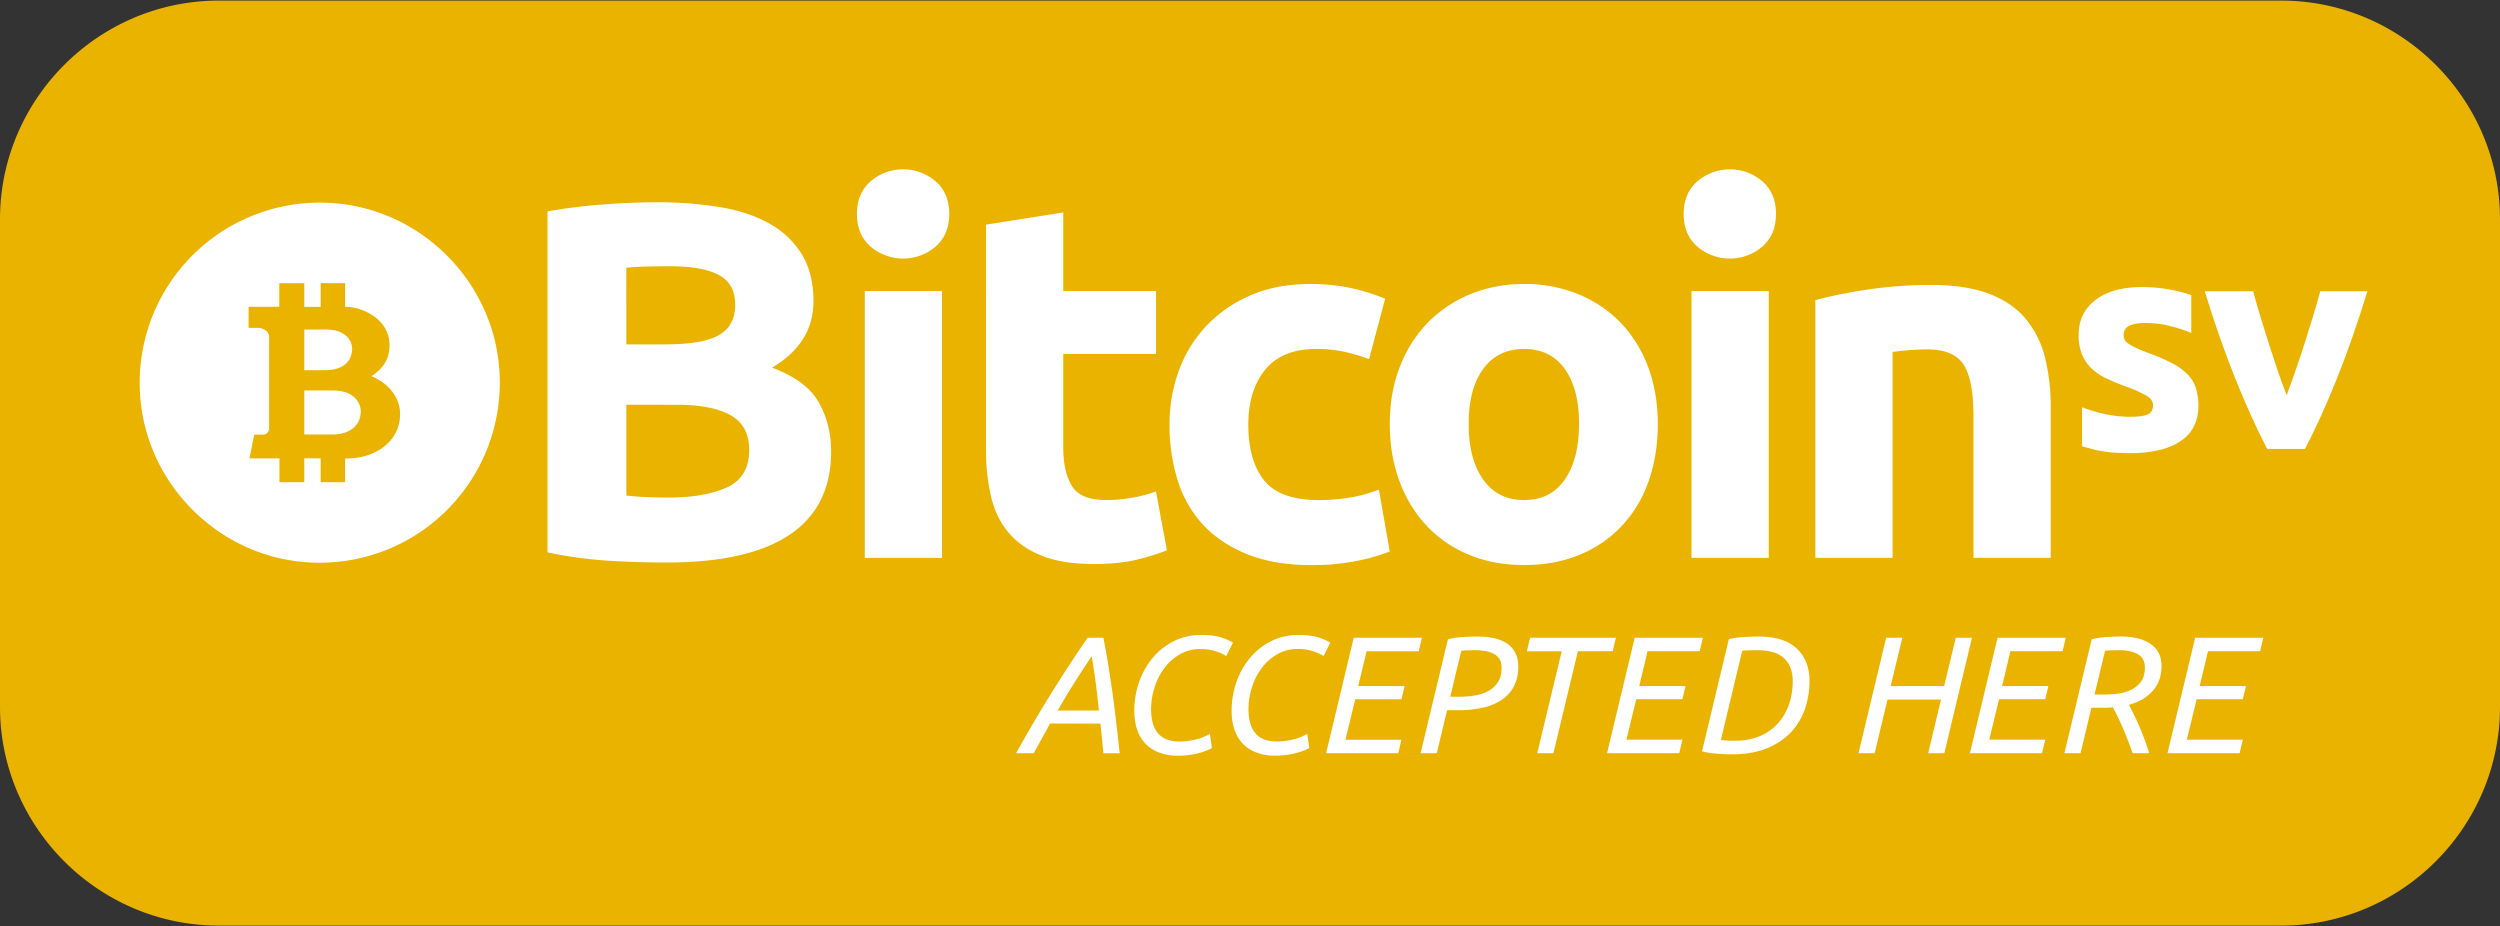 <svg id="Layer_1" data-name="Layer 1" xmlns="http://www.w3.org/2000/svg" viewBox="0 0 2000 740.96"><rect x="0" y="0" width="2000" height="740.96" fill="#333333" stroke="none"/><defs><style>.cls-1{isolation:isolate;}.cls-2{fill:#eab300;}.cls-3{fill:#fff;}</style></defs><title>bsv-accepted-here-gold-full</title><g class="cls-1"><path class="cls-2" d="M175,736A171,171,0,0,1,4.5,565.48v-390A171,171,0,0,1,175,5H1825a171,171,0,0,1,170.5,170.5v390A171,171,0,0,1,1825,736Z"/><path class="cls-2" d="M1825,9.48a163.84,163.84,0,0,1,64.43,13.09,167.73,167.73,0,0,1,88.48,88.48A163.81,163.81,0,0,1,1991,175.48v390a163.84,163.84,0,0,1-13.09,64.43,167.73,167.73,0,0,1-88.48,88.48A164,164,0,0,1,1825,731.48H175a164,164,0,0,1-64.43-13.09,167.73,167.73,0,0,1-88.48-88.48A163.84,163.84,0,0,1,9,565.48v-390a163.81,163.81,0,0,1,13.09-64.43,167.73,167.73,0,0,1,88.48-88.48A163.84,163.84,0,0,1,175,9.48H1825m0-9H175C78.75.48,0,79.23,0,175.48v390c0,96.25,78.75,175,175,175H1825c96.25,0,175-78.75,175-175v-390c0-96.25-78.75-175-175-175Z"/></g><g id="BSV_Logo" data-name="BSV Logo"><path class="cls-3" d="M533.82,450q-23.62,0-47.06-1.41a340.81,340.81,0,0,1-48.72-6.7V169.13a421.55,421.55,0,0,1,43.54-5.48q23.63-1.83,43.95-1.82a305.76,305.76,0,0,1,50.38,3.85q23,3.85,39.6,13.19a70,70,0,0,1,25.92,24.55q9.33,15.22,9.33,37.54,0,33.69-33.17,53.17,27.36,10.14,37.32,27.59t10,39.36q0,44.25-33,66.56T533.82,450Zm-32.75-174.5h31.51q29.85,0,42.71-7.51t12.85-24.15q0-17-13.27-23.94t-39-6.9q-8.31,0-17.83.2t-17,1Zm0,48.29v72.64q7,.83,15.34,1.22t18.24.4q29,0,46.86-8.11t17.83-30q0-19.49-14.93-27.8t-42.71-8.32Z"/><path class="cls-3" d="M759.4,171.16q0,16.64-11,26.17a40,40,0,0,1-51.83,0q-11-9.53-11-26.17t11-26.18a40,40,0,0,1,51.83,0Q759.39,154.52,759.4,171.16Zm-5.8,275.15H691.81V232.84H753.6Z"/><path class="cls-3" d="M788.83,179.68l61.79-9.74v62.9h74.22v50.33H850.62v75.07q0,19.1,6.84,30.44T885,400.05a120.29,120.29,0,0,0,20.52-1.83,107.21,107.21,0,0,0,19.28-5.07l8.71,47.08a177.43,177.43,0,0,1-24.88,7.7q-13.68,3.24-33.59,3.25-25.29,0-41.88-6.7t-26.53-18.67q-10-12-13.9-29a168.09,168.09,0,0,1-3.94-37.74Z"/><path class="cls-3" d="M935.62,339.58A123.57,123.57,0,0,1,943.29,296a103.72,103.72,0,0,1,22.19-35.71,105.9,105.9,0,0,1,35.24-24.15q20.73-8.93,47.27-8.93a155.67,155.67,0,0,1,31.93,3.05,158.67,158.67,0,0,1,28.2,8.72l-12.86,48.3a160.49,160.49,0,0,0-19.07-5.69,102,102,0,0,0-23.22-2.43q-27.37,0-40.84,16.64t-13.48,43.83q0,28.82,12.64,44.64t44.17,15.83a154.07,154.07,0,0,0,24-2,103.75,103.75,0,0,0,23.63-6.49l8.71,49.52a147.52,147.52,0,0,1-26.95,7.71,181.93,181.93,0,0,1-35.67,3.24q-29.85,0-51.42-8.72t-35.44-23.74A92,92,0,0,1,942.05,384,147.65,147.65,0,0,1,935.62,339.58Z"/><path class="cls-3" d="M1326.24,339.17q0,25.17-7.47,46.06A99.64,99.64,0,0,1,1297.2,421a96.93,96.93,0,0,1-33.79,22.93q-19.7,8.1-44.16,8.11-24,0-43.74-8.11a96.88,96.88,0,0,1-33.8-22.93,104.47,104.47,0,0,1-22-35.72q-7.87-20.89-7.88-46.06t8.09-45.86a103.58,103.58,0,0,1,22.39-35.3,100.84,100.84,0,0,1,34-22.73,111.55,111.55,0,0,1,42.92-8.12,112.7,112.7,0,0,1,43.33,8.12A98.51,98.51,0,0,1,1296.37,258a102.69,102.69,0,0,1,22,35.3Q1326.23,314,1326.24,339.17Zm-63,0q0-28-11.4-44t-32.55-16q-21.15,0-32.76,16t-11.61,44q0,28,11.61,44.44t32.76,16.44q21.15,0,32.55-16.44T1263.2,339.17Z"/><path class="cls-3" d="M1420.78,171.16q0,16.64-11,26.17a40,40,0,0,1-51.83,0q-11-9.53-11-26.17T1358,145a40,40,0,0,1,51.83,0Q1420.78,154.52,1420.78,171.16ZM1415,446.31h-61.79V232.84H1415Z"/><path class="cls-3" d="M1452.28,240.15q15.75-4.47,40.64-8.32a341,341,0,0,1,52.24-3.85q27.78,0,46.24,7.09t29.23,20.1A77.52,77.52,0,0,1,1636,286a160.83,160.83,0,0,1,4.56,39.77V446.31h-61.78V333.09q0-29.22-7.88-41.4t-29.44-12.18q-6.63,0-14.1.61t-13.27,1.42V446.31h-61.78Z"/><path class="cls-3" d="M1813.74,359.13q-12.54-24-25.45-56.1t-24.47-70h38.71q2.46,9.35,5.78,20.26t6.89,22.06q3.57,11.16,7.14,21.7t7,19.18q3.2-8.62,6.88-19.18t7.25-21.7q3.57-11.15,6.89-22.06t5.78-20.26h37.75q-11.55,37.89-24.45,70T1844,359.13Z"/><path class="cls-3" d="M1756.84,310.81a28.06,28.06,0,0,0-6.37-10.88,47.13,47.13,0,0,0-12.37-9.14,152.13,152.13,0,0,0-19.84-8.58c-3.92-1.44-7.15-2.78-9.68-4a42,42,0,0,1-6-3.38,8.23,8.23,0,0,1-2.94-3.23,9.5,9.5,0,0,1-.74-3.84q0-9.34,17.15-9.35a77.33,77.33,0,0,1,16.78,1.67,141.16,141.16,0,0,1,13.84,3.84l6.39,2.42,0-30.23a106.34,106.34,0,0,0-17.15-4.44,121.72,121.72,0,0,0-22.53-2q-23.52,0-37,10.32t-13.47,28a40.59,40.59,0,0,0,2.69,15.58,32.46,32.46,0,0,0,7.6,11.15,45.72,45.72,0,0,0,11.88,8q7,3.36,15.56,6.47a103.36,103.36,0,0,1,16.41,7.31q5.38,3.24,5.39,7.55,0,5.52-4.16,7.44t-14.21,1.92a94.88,94.88,0,0,1-19.36-2,121.56,121.56,0,0,1-19.09-5.63V357q4,1.2,9.66,2.64,11.4,2.86,28.54,2.88,26.22,0,40.55-9.57t14.33-28.23A47.24,47.24,0,0,0,1756.84,310.81Z"/><path class="cls-3" d="M268.88,312.51c-.57,0-1.06-.13-1.66-.13-6.36,0-20.88,0-23.77,0v35.2c.31,0,23.81,0,23.89,0,6.52-.32,11.05-2.1,14.29-4.37a14.17,14.17,0,0,0,3.3-3.11,15.79,15.79,0,0,0,2.65-4.8,20.69,20.69,0,0,0,1.08-6.22,15.16,15.16,0,0,0-2.84-8.51C282.93,316.37,277.54,312.93,268.88,312.51Z"/><path class="cls-3" d="M262,296.12c6-.29,10.23-1.94,13.22-4a12.82,12.82,0,0,0,3.05-2.88,14.7,14.7,0,0,0,2.46-4.45,19.34,19.34,0,0,0,1-5.75,14,14,0,0,0-2.63-7.87c-2.68-3.83-7.67-7-15.68-7.4-.53,0-1-.12-1.53-.12-5.89,0-15.75,0-18.43,0v32.58C243.74,296.16,261.91,296.12,262,296.12Z"/><path class="cls-3" d="M399.36,294.45c-5.51-69.81-62.07-126.36-131.87-131.88A144.08,144.08,0,0,0,112.22,317.82c5.5,69.81,62.06,126.38,131.88,131.89A144.07,144.07,0,0,0,399.36,294.45ZM277.52,366.78l-1.43,0,0,19H256.54l0-19.13h-13.1l0,19.09H223.57V366.73l-24,0,3.85-19.07s4.45.1,7.45,0a4.86,4.86,0,0,0,4.43-4.69V269.35c0-2.9-3-7.08-9.58-7.07-1.53,0-6.86,0-6.86,0V245.45s21.08,0,24.59-.06l0-18.84h20l0,18.93,13.1,0,0-19,19.55,0,0,19s2.74,0,3.71.15c12,1.18,31.78,10.5,31.78,30.36,0,12.5-5.89,19.13-14.47,25,8.06,2.9,23.21,13.13,22.95,30.83C319.72,353.43,300.07,366.78,277.52,366.78Z"/></g><g id="Accepted_Here" data-name="Accepted Here"><path class="cls-3" d="M840.07,578.83,827,602.55H812.88Q827.81,575.63,842,553t28.06-42.79h12.66q2,10,3.67,20.2t3.26,21.39q1.61,11.21,3.07,23.73t3.07,27.06H882.73c-.44-4-.84-8-1.2-12.06s-.75-7.93-1.2-11.66Zm39.06-10.4q-1.07-10.8-2.46-21.47t-3.27-22q-4.67,6.79-11.6,17.53t-15.73,25.93Z"/><path class="cls-3" d="M942.52,604.55A42.43,42.43,0,0,1,927.25,602a29.22,29.22,0,0,1-11-7.2,29.78,29.78,0,0,1-6.6-11.26,46.76,46.76,0,0,1-2.2-14.87,69.17,69.17,0,0,1,3.8-22.93,61.3,61.3,0,0,1,10.8-19.33A52.69,52.69,0,0,1,938.92,513a47.86,47.86,0,0,1,22-5q10.4,0,16.59,2.13a38.36,38.36,0,0,1,8.87,4L981,524.84a37.62,37.62,0,0,0-8.33-3.8,38.6,38.6,0,0,0-12.46-1.8,31.84,31.84,0,0,0-16.53,4.33,41.49,41.49,0,0,0-12.4,11.2,51.55,51.55,0,0,0-7.73,15.46,57.09,57.09,0,0,0-2.67,17q0,26,22.53,26a50.55,50.55,0,0,0,8.6-.66,61.88,61.88,0,0,0,6.73-1.54,35.59,35.59,0,0,0,5.2-1.93l4-1.87,1.6,11.2a35.29,35.29,0,0,1-4.2,2,50.85,50.85,0,0,1-6.07,2,65.64,65.64,0,0,1-16.79,2.13Z"/><path class="cls-3" d="M1020.37,604.55a42.37,42.37,0,0,1-15.26-2.53,29.26,29.26,0,0,1-11-7.2,30,30,0,0,1-6.6-11.26,46.76,46.76,0,0,1-2.2-14.87,69.42,69.42,0,0,1,3.8-22.93,61.3,61.3,0,0,1,10.8-19.33A52.69,52.69,0,0,1,1016.77,513a47.89,47.89,0,0,1,22-5q10.39,0,16.6,2.13a38.24,38.24,0,0,1,8.86,4l-5.33,10.67a37.83,37.83,0,0,0-8.33-3.8,38.7,38.7,0,0,0-12.47-1.8,31.87,31.87,0,0,0-16.53,4.33,41.49,41.49,0,0,0-12.4,11.2,51.55,51.55,0,0,0-7.73,15.46,57.08,57.08,0,0,0-2.66,17q0,26,22.52,26a50.55,50.55,0,0,0,8.6-.66,61.34,61.34,0,0,0,6.73-1.54,35.59,35.59,0,0,0,5.2-1.93l4-1.87,1.6,11.2a33.83,33.83,0,0,1-4.2,2,50.65,50.65,0,0,1-6.06,2,65.64,65.64,0,0,1-16.8,2.13Z"/><path class="cls-3" d="M1060.9,602.55,1083,510.17h54.52L1135,521h-41.73l-6.67,27.86h37.06l-2.53,10.53h-36.93l-7.86,32.4h44.79l-2.53,10.79Z"/><path class="cls-3" d="M1182.07,509.24q16.13,0,24.33,6.13t8.2,17.86a33.76,33.76,0,0,1-3.4,15.67,29.13,29.13,0,0,1-9.66,10.86,44.4,44.4,0,0,1-15.07,6.33,85.66,85.66,0,0,1-19.59,2.07h-9.2l-8.27,34.39h-12.93l21.86-91.18a69.93,69.93,0,0,1,11.87-1.73Q1176.47,509.24,1182.07,509.24Zm-1.6,10.93q-9.46,0-11.46.53l-8.8,36.66h8.4a67.78,67.78,0,0,0,11.46-1,33.61,33.61,0,0,0,10.53-3.53,21.45,21.45,0,0,0,7.67-7q3-4.47,3-11.53,0-7.6-5.6-10.87T1180.47,520.17Z"/><path class="cls-3" d="M1292.72,510.17l-2.53,10.8h-27.87l-19.59,81.58H1229.8L1249.39,521h-27.86l2.53-10.8Z"/><path class="cls-3" d="M1285.65,602.55l22.13-92.38h54.52l-2.53,10.8h-41.72l-6.67,27.86h37.06l-2.53,10.53H1309l-7.86,32.4h44.79l-2.53,10.79Z"/><path class="cls-3" d="M1406.83,509.24q20.52,0,30.66,9.66T1447.62,545A68.16,68.16,0,0,1,1444,567a51.25,51.25,0,0,1-11.2,18.73,53.82,53.82,0,0,1-19.39,12.93q-11.81,4.8-28.2,4.8-5.6,0-12.13-.54a63.66,63.66,0,0,1-11.46-1.86l21.46-89.72a69.81,69.81,0,0,1,11.86-1.73Q1401.23,509.24,1406.83,509.24Zm-1.07,10.93q-10,0-12,.53l-17.06,71.19a25.37,25.37,0,0,0,3.6.47c1.69.13,4.44.2,8.27.2a48.8,48.8,0,0,0,19-3.54,40.38,40.38,0,0,0,14.33-9.86,44.21,44.21,0,0,0,9.07-15.07,55.25,55.25,0,0,0,3.2-19.13q0-11.73-6.8-18.26T1405.76,520.17Z"/><path class="cls-3" d="M1555.47,602.55h-12.93l10.26-42.92H1510l-10.27,42.92h-12.93l22.13-92.38h12.93l-9.33,38.66h42.79l9.33-38.66h12.93Z"/><path class="cls-3" d="M1575.93,602.55l22.13-92.38h54.52l-2.53,10.8h-41.73l-6.66,27.86h37.06l-2.54,10.53h-36.92l-7.87,32.4h44.79l-2.53,10.79Z"/><path class="cls-3" d="M1697.1,509.24q14.81,0,23.47,6t8.66,17.59q0,11.73-6.86,19.67t-19.27,11.39c1.07,1.87,2.31,4.25,3.74,7.14s2.88,6.08,4.4,9.59,3,7.16,4.39,10.94,2.67,7.44,3.74,11h-13.2c-1.25-3.37-2.53-6.79-3.87-10.26s-2.69-6.8-4.06-10-2.76-6.2-4.13-9-2.65-5.26-3.8-7.4c-1.16.09-2.32.16-3.47.2s-2.31.07-3.47.07h-10.26l-8.67,36.39h-12.93l21.87-91.18a69.66,69.66,0,0,1,11.86-1.73Q1691.51,509.24,1697.1,509.24Zm-1.6,10.93q-9.46,0-11.46.53l-8.4,34.93h7.87a81.66,81.66,0,0,0,11.2-.8,34.27,34.27,0,0,0,10.46-3.13,20.54,20.54,0,0,0,7.73-6.54q3-4.18,3-11.13,0-7.46-5.66-10.66T1695.5,520.17Z"/><path class="cls-3" d="M1734,602.55l22.13-92.38h54.52l-2.53,10.8h-41.73l-6.66,27.86h37.06l-2.53,10.53h-36.93l-7.87,32.4h44.8l-2.54,10.79Z"/></g></svg>